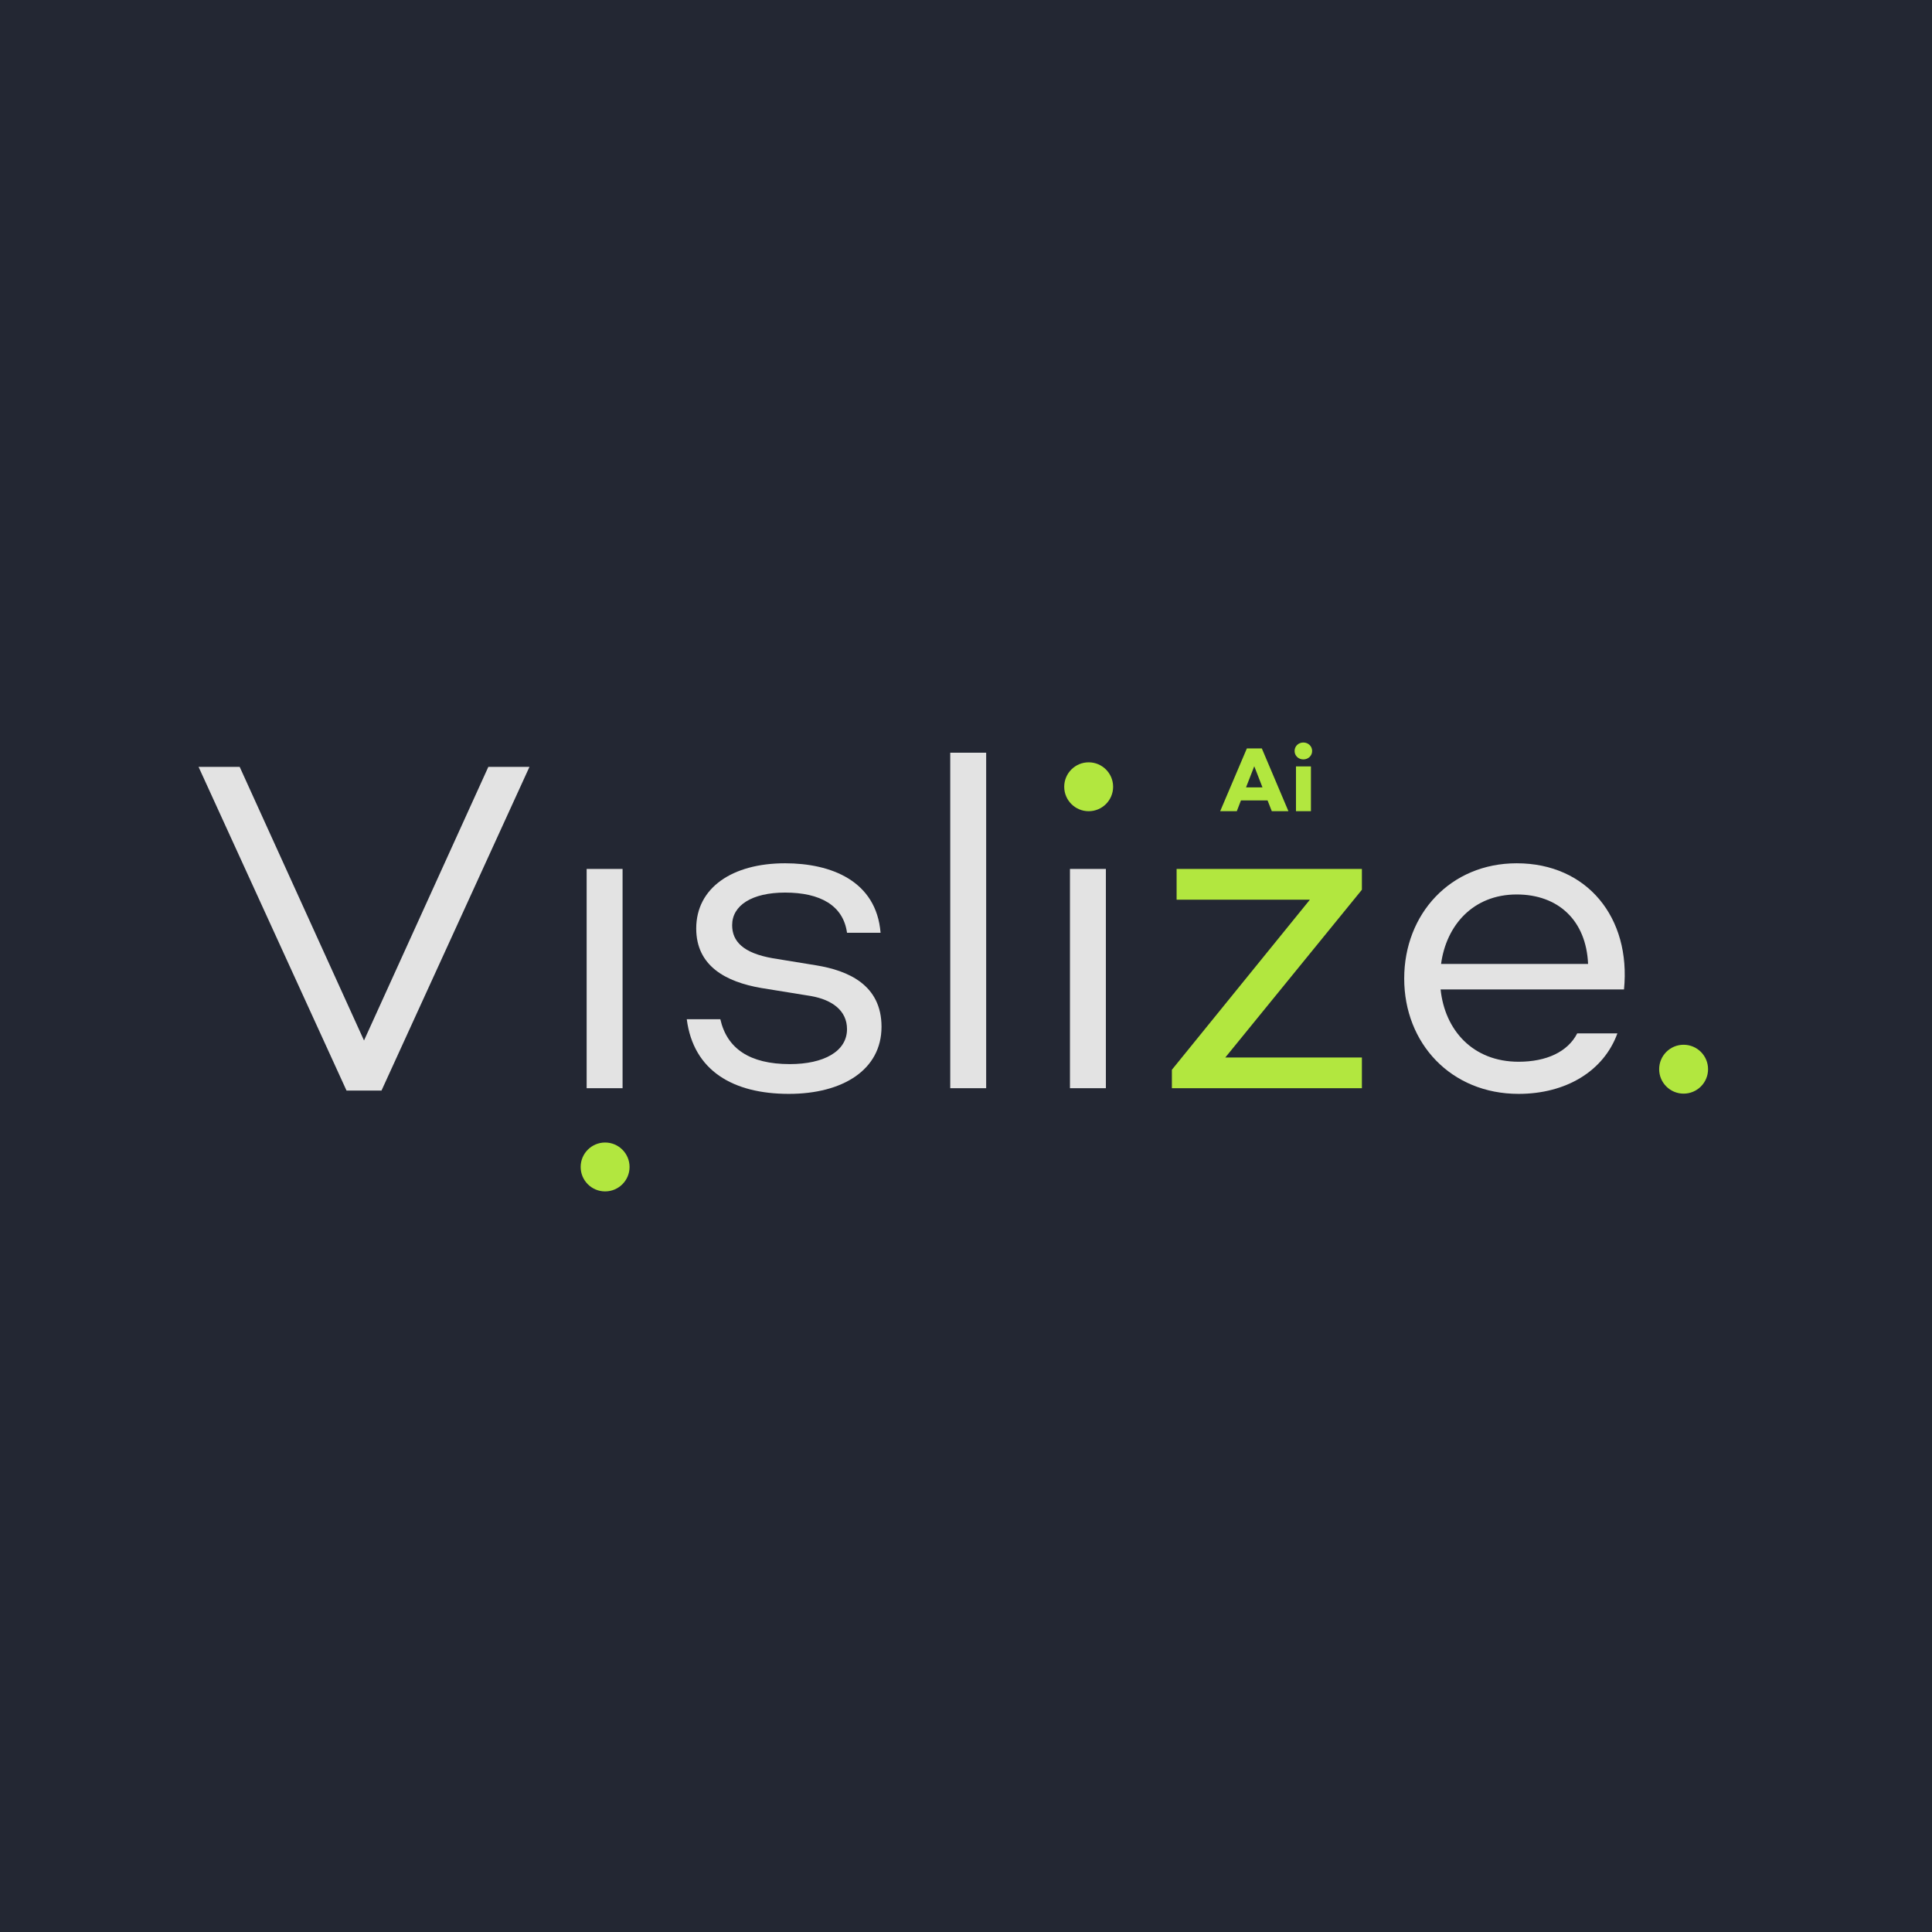 <svg width="1080" height="1080" viewBox="0 0 1080 1080" fill="none" xmlns="http://www.w3.org/2000/svg">
<rect width="1080" height="1080" fill="#232733"/>
<path d="M710.947 453.47L708.572 447.431H693.702L691.378 453.47H682.084L697.006 418.372H705.371L720.241 453.47H710.947ZM696.541 440.153H705.732L701.137 428.334L696.541 440.153Z" fill="#B2E73F"/>
<path d="M728.59 424.514C725.853 424.514 723.684 422.501 723.684 419.817C723.684 417.082 725.853 415.069 728.59 415.069C731.274 415.069 733.495 417.082 733.495 419.817C733.495 422.501 731.274 424.514 728.59 424.514ZM724.459 428.437H732.823V453.47H724.459V428.437Z" fill="#B2E73F"/>
<path d="M272.978 428.695H295.966L213.26 609.634H193.706L111 428.695H133.989L203.483 581.635L272.978 428.695Z" fill="#E3E3E3"/>
<path d="M337.716 452.996C330.053 452.996 324.24 447.185 324.24 439.789C324.24 432.129 330.053 426.318 337.716 426.318C345.379 426.318 351.456 432.129 351.456 439.789C351.456 447.185 345.379 452.996 337.716 452.996ZM327.939 485.75H348.021V608.313H327.939V485.75Z" fill="#E3E3E3"/>
<path d="M402.669 569.748C406.368 586.125 419.051 594.842 441.512 594.842C460.537 594.842 473.484 587.71 473.484 575.295C473.484 564.994 465.293 558.918 453.402 556.805L425.657 552.315C405.575 548.881 389.193 539.9 389.193 519.032C389.193 496.316 409.275 482.58 438.869 482.58C464.5 482.58 489.867 492.354 492.245 521.41H473.484C471.371 506.089 458.423 498.957 438.869 498.957C420.373 498.957 409.275 506.089 409.275 517.183C409.275 526.164 415.352 532.768 431.999 535.673L456.309 539.636C474.013 542.541 492.774 550.466 492.774 573.974C492.774 598.012 471.106 611.483 440.983 611.483C409.803 611.483 387.607 598.54 383.908 569.748H402.669Z" fill="#E3E3E3"/>
<path d="M531.191 420.771H551.274V608.313H531.191V420.771Z" fill="#E3E3E3"/>
<path d="M607.888 452.996C600.226 452.996 594.412 447.185 594.412 439.789C594.412 432.129 600.226 426.318 607.888 426.318C615.551 426.318 621.629 432.129 621.629 439.789C621.629 447.185 615.551 452.996 607.888 452.996ZM598.112 485.75H618.194V608.313H598.112V485.75Z" fill="#E3E3E3"/>
<path d="M761.311 485.75V497.373L684.947 591.144H761.311V608.313H655.088V598.012L732.245 502.92H657.73V485.75H761.311Z" fill="#B2E73F"/>
<path d="M847.847 482.58C887.219 482.58 911.793 512.957 907.829 553.107H805.305C807.683 575.823 823.273 593.521 848.904 593.521C864.494 593.521 876.385 587.974 881.67 577.672H904.13C896.467 598.804 875.328 611.483 848.904 611.483C811.118 611.483 784.959 583.22 784.959 547.032C784.959 510.844 810.854 482.58 847.847 482.58ZM847.847 500.014C823.537 500.014 808.476 517.183 805.569 538.843H887.747C886.69 514.542 871.1 500.014 847.847 500.014Z" fill="#E3E3E3"/>
<path d="M941.022 610.426C933.623 610.426 927.546 604.615 927.546 596.955C927.546 589.559 933.623 584.012 941.022 584.012C948.685 584.012 954.762 589.559 954.762 596.955C954.762 604.615 948.685 610.426 941.022 610.426Z" fill="#E3E3E3"/>
<path d="M373.187 444.361C373.187 459.453 359.929 471.687 343.575 471.687C327.22 471.687 313.962 459.453 313.962 444.361C313.962 429.27 327.22 417.036 343.575 417.036C359.929 417.036 373.187 429.27 373.187 444.361Z" fill="#232733"/>
<path d="M637.425 441.325C637.425 456.417 624.167 468.651 607.812 468.651C591.458 468.651 578.199 456.417 578.199 441.325C578.199 426.234 591.458 414 607.812 414C624.167 414 637.425 426.234 637.425 441.325Z" fill="#232733"/>
<path d="M970 597.687C970 612.778 956.742 625.012 940.387 625.012C924.032 625.012 910.774 612.778 910.774 597.687C910.774 582.595 924.032 570.361 940.387 570.361C956.742 570.361 970 582.595 970 597.687Z" fill="#232733"/>
<path d="M351.927 652.337C351.927 659.883 345.808 666 338.26 666C330.711 666 324.592 659.883 324.592 652.337C324.592 644.792 330.711 638.675 338.26 638.675C345.808 638.675 351.927 644.792 351.927 652.337Z" fill="#B2E73F"/>
<path d="M622.239 439.807C622.239 447.353 616.12 453.47 608.572 453.47C601.023 453.47 594.904 447.353 594.904 439.807C594.904 432.262 601.023 426.145 608.572 426.145C616.12 426.145 622.239 432.262 622.239 439.807Z" fill="#B2E73F"/>
<path d="M954.814 597.687C954.814 605.232 948.695 611.349 941.146 611.349C933.598 611.349 927.479 605.232 927.479 597.687C927.479 590.141 933.598 584.024 941.146 584.024C948.695 584.024 954.814 590.141 954.814 597.687Z" fill="#B2E73F"/>
</svg>
